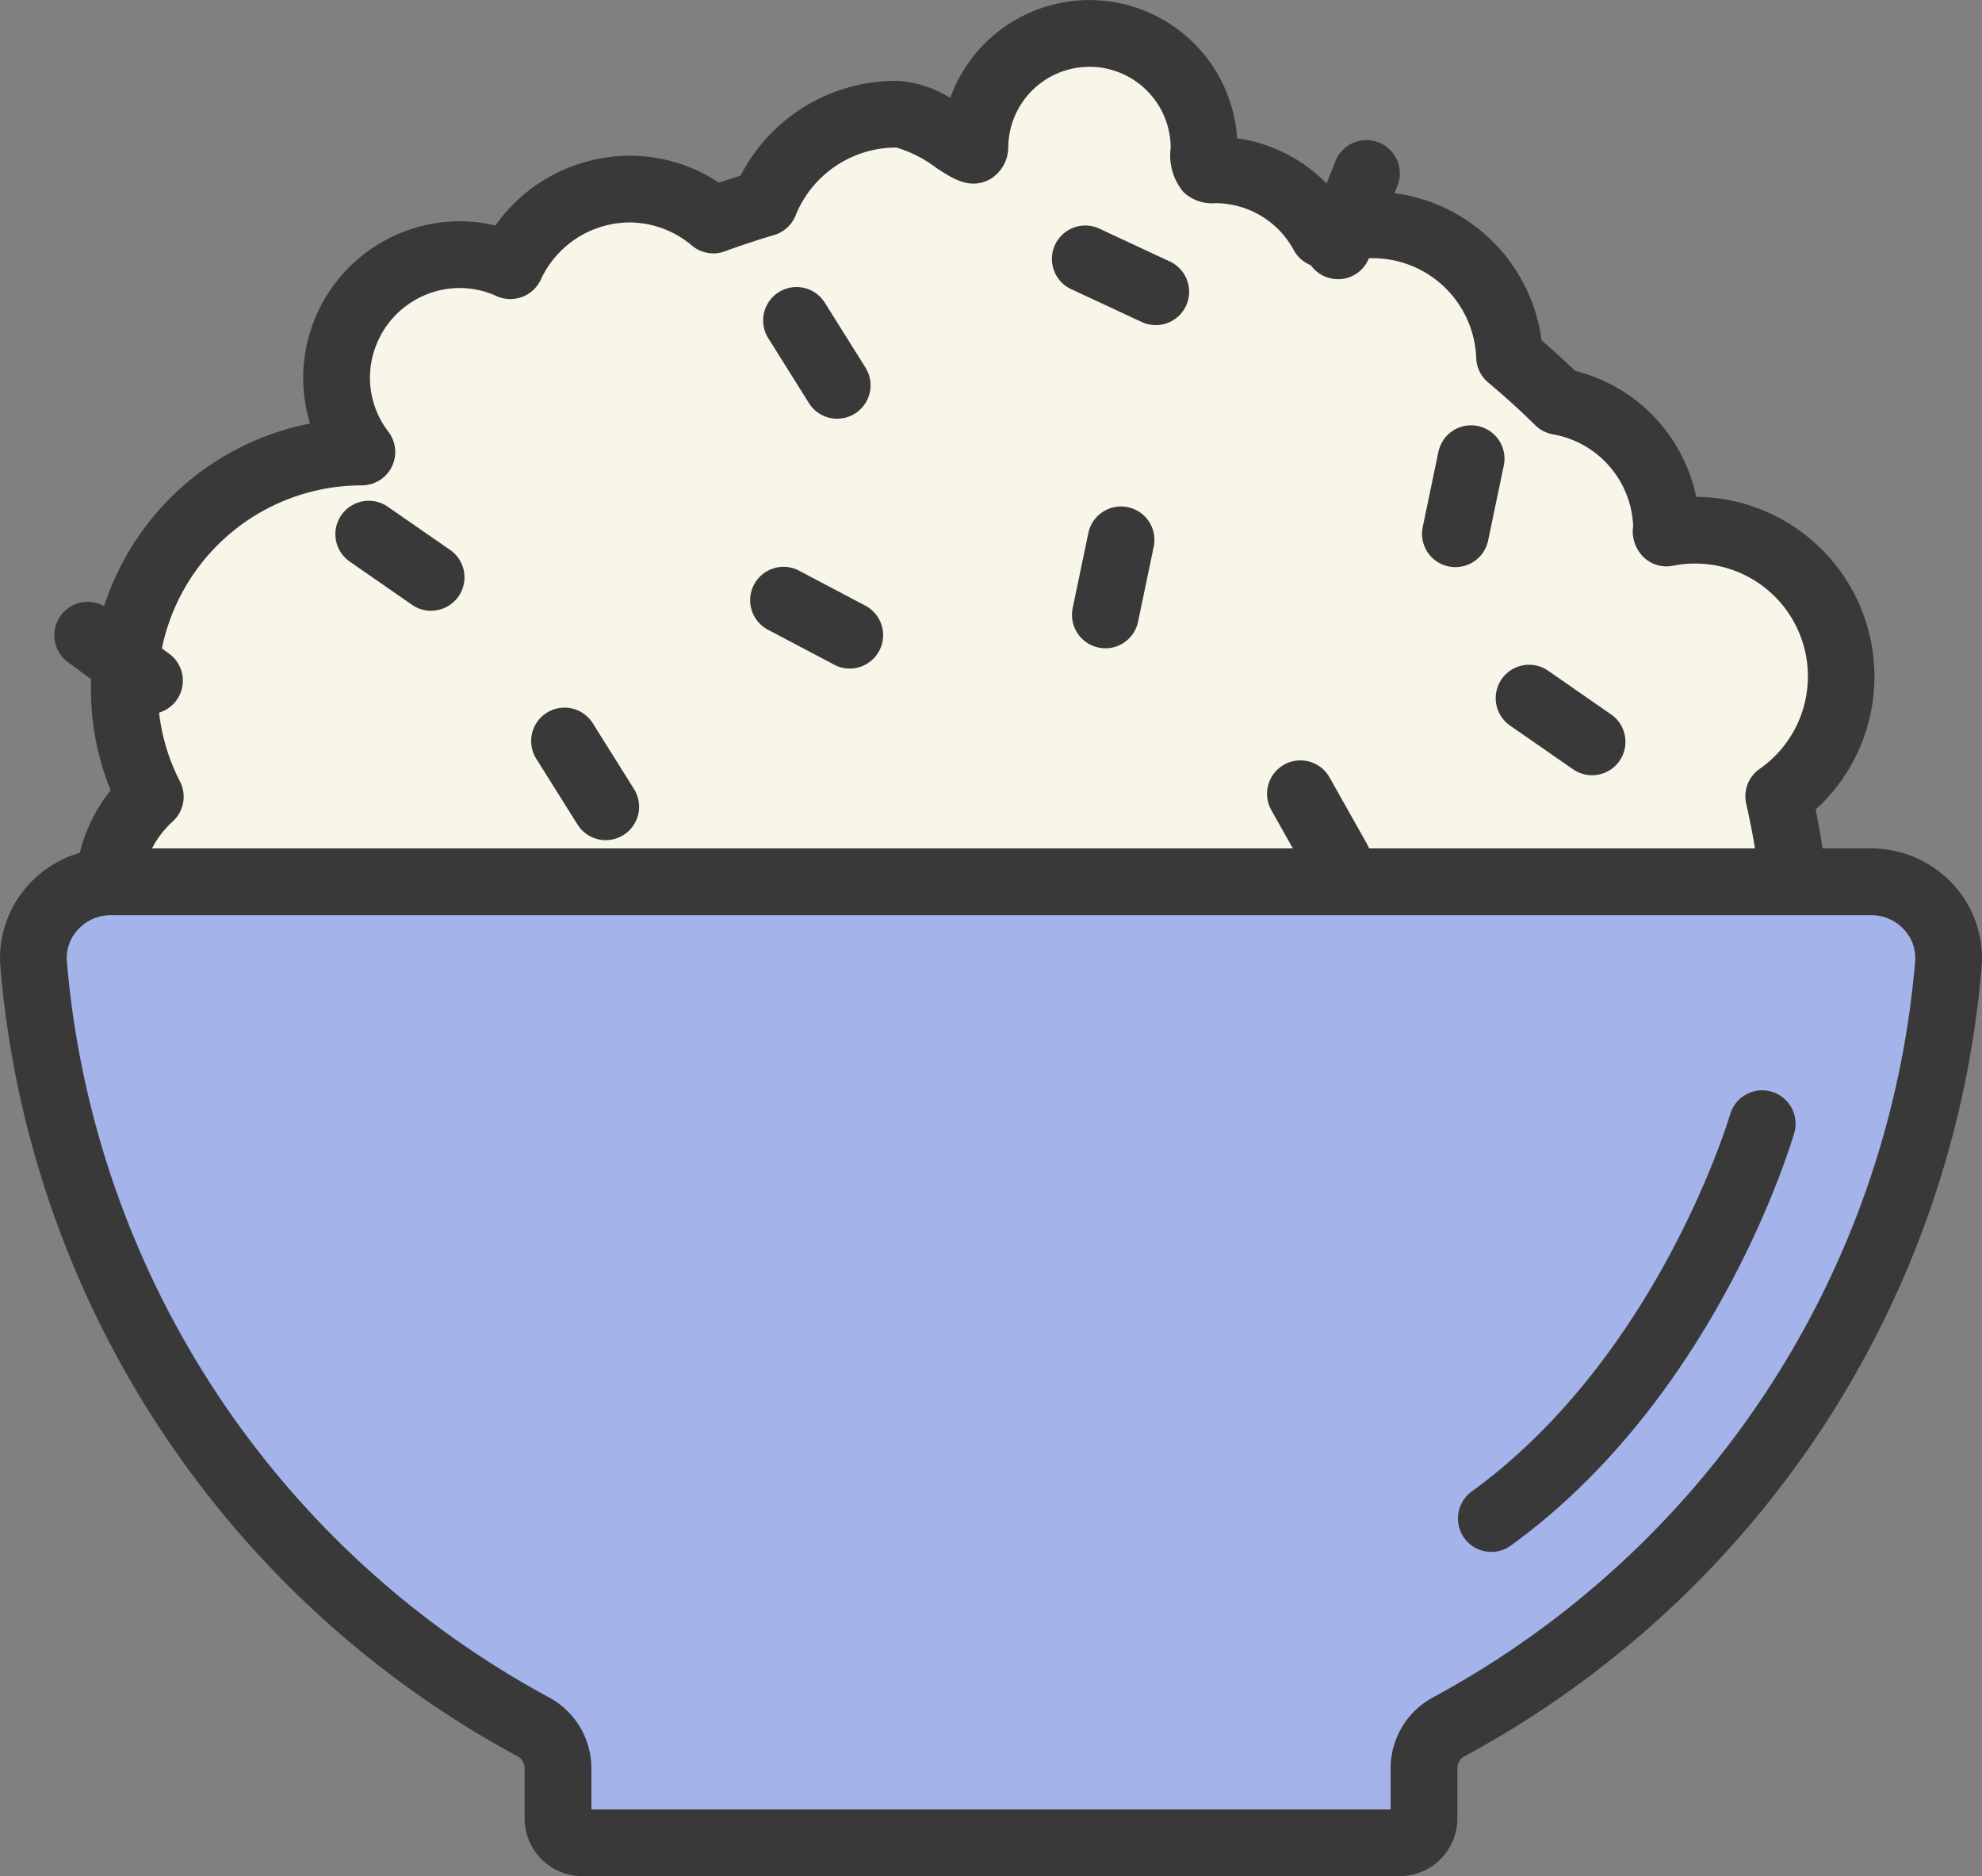 <svg viewBox="0 0 44.537 42.154" xmlns="http://www.w3.org/2000/svg"><rect x="0" y="0" width="44.537" height="42.154" fill="#808080" stroke="none"/><path d="m41.37 15.204a3.279 3.279 0 0 0 -3.919-3.23l-.013-.02c0-.015.004-.028.004-.043a2.942 2.942 0 0 0 -2.417-2.893q-.531-.523-1.104-1.002a3.076 3.076 0 0 0 -4.191-2.757 2.749 2.749 0 0 0 -2.413-1.446c-.21 0-.26.033-.26-.489a2.575 2.575 0 1 0 -5.151 0c0 .277-1.014-.761-1.763-.761a3.198 3.198 0 0 0 -2.962 1.998c-.389.115-.773.241-1.15.381a2.926 2.926 0 0 0 -4.56 1.027 2.759 2.759 0 0 0 -3.34 4.185h-.007a5.324 5.324 0 0 0 -4.748 7.746 2.823 2.823 0 0 0 .883 4.735 18.089 18.089 0 1 0 35.71-4.745 3.284 3.284 0 0 0 1.4-2.688z" fill="#f7f6e8"/><path d="m22.332 40.746a18.779 18.779 0 0 1 -18.798-17.623 3.569 3.569 0 0 1 -1.047-5.366 5.991 5.991 0 0 1 -.443-2.27 6.091 6.091 0 0 1 4.924-5.971 3.462 3.462 0 0 1 -.155-1.024 3.524 3.524 0 0 1 3.521-3.52 3.434 3.434 0 0 1 .798.094 3.71 3.71 0 0 1 3.016-1.567 3.626 3.626 0 0 1 2.008.605c.161-.055.323-.108.486-.159a3.93 3.93 0 0 1 3.501-2.129 2.509 2.509 0 0 1 1.21.384 3.325 3.325 0 0 1 6.446.907 3.515 3.515 0 0 1 2.247 1.28 3.844 3.844 0 0 1 4.594 3.258q.387.334.754.688a3.692 3.692 0 0 1 2.721 2.83 4.038 4.038 0 0 1 2.684 7.025 18.831 18.831 0 0 1 -18.468 22.561zm-11.998-34.275a2.023 2.023 0 0 0 -2.021 2.02 1.992 1.992 0 0 0 .416 1.211.75.75 0 0 1 -.598 1.203 4.587 4.587 0 0 0 -4.587 4.581 4.522 4.522 0 0 0 .501 2.074.751.751 0 0 1 -.163.896 2.073 2.073 0 0 0 .648 3.481.75.75 0 0 1 .479.669 17.339 17.339 0 1 0 34.229-4.549.75.75 0 0 1 .299-.779 2.535 2.535 0 0 0 -1.945-4.567.741.741 0 0 1 -.772-.331.825.825 0 0 1 -.132-.451c.001-.028.006-.077.01-.105a2.18 2.18 0 0 0 -1.807-2.066.756.756 0 0 1 -.392-.204q-.509-.501-1.059-.961a.748.748 0 0 1 -.268-.541 2.328 2.328 0 0 0 -3.176-2.09.749.749 0 0 1 -.924-.342 2.006 2.006 0 0 0 -1.755-1.055.938.938 0 0 1 -.724-.25 1.28 1.28 0 0 1 -.287-.989 1.825 1.825 0 0 0 -3.65 0 .837.837 0 0 1 -.413.703c-.447.24-.834-.014-1.208-.26a2.806 2.806 0 0 0 -.892-.454 2.439 2.439 0 0 0 -2.267 1.53.75.75 0 0 1 -.482.436c-.373.111-.741.232-1.103.365a.748.748 0 0 1 -.741-.127 2.178 2.178 0 0 0 -1.403-.521 2.209 2.209 0 0 0 -1.996 1.287.754.754 0 0 1 -.99.369 1.994 1.994 0 0 0 -.828-.183z" fill="#3a3939"/><path d="m8.272 11.992 1.415.981" fill="#f7f6e8"/><path d="m9.687 13.723a.744.744 0 0 1 -.427-.134l-1.415-.981a.75.75 0 0 1 .855-1.232l1.415.98a.75.75 0 0 1 -.428 1.366z" fill="#3a3939"/><path d="m34.36 15.687 1.415.981" fill="#f7f6e8"/><path d="m35.774 17.418a.745.745 0 0 1 -.427-.134l-1.415-.982a.75.75 0 1 1 .856-1.232l1.415.982a.75.75 0 0 1 -.428 1.366z" fill="#3a3939"/><path d="m25.19 12.13-.352 1.685" fill="#f7f6e8"/><path d="m24.839 14.565a.759.759 0 0 1 -.154-.016.751.751 0 0 1 -.581-.888l.352-1.685a.75.75 0 0 1 1.469.307l-.352 1.686a.751.751 0 0 1 -.733.597z" fill="#3a3939"/><path d="m12.697 16.668.914 1.459" fill="#f7f6e8"/><path d="m13.612 18.876a.748.748 0 0 1 -.636-.352l-.914-1.458a.75.75 0 1 1 1.27-.797l.914 1.458a.75.75 0 0 1 -.635 1.149z" fill="#3a3939"/><path d="m17.899 7.2.914 1.459" fill="#f7f6e8"/><path d="m18.813 9.408a.747.747 0 0 1 -.636-.352l-.914-1.458a.75.75 0 1 1 1.271-.797l.914 1.458a.75.75 0 0 1 -.635 1.148z" fill="#3a3939"/><path d="m1.971 14.272 1.387 1.02" fill="#f7f6e8"/><path d="m3.357 16.042a.752.752 0 0 1 -.444-.145l-1.387-1.02a.75.75 0 0 1 .889-1.209l1.387 1.02a.75.75 0 0 1 -.445 1.355z" fill="#3a3939"/><path d="m30.696 3.921-.631 1.602" fill="#f7f6e8"/><path d="m30.065 6.272a.749.749 0 0 1 -.698-1.024l.631-1.601a.75.75 0 1 1 1.395.549l-.631 1.602a.75.75 0 0 1 -.698.476z" fill="#3a3939"/><path d="m33.056 10.307-.352 1.685" fill="#f7f6e8"/><path d="m32.705 12.742a.749.749 0 0 1 -.735-.903l.352-1.686a.75.75 0 1 1 1.469.307l-.352 1.685a.751.751 0 0 1 -.733.597z" fill="#3a3939"/><path d="m29.221 17.835.845 1.5" fill="#f7f6e8"/><path d="m30.066 20.085a.751.751 0 0 1 -.654-.382l-.844-1.5a.75.75 0 0 1 1.308-.736l.844 1.5a.751.751 0 0 1 -.653 1.118z" fill="#3a3939"/><path d="m19.096 14.272-1.47-.777" fill="#f7f6e8"/><path d="m19.095 15.021a.741.741 0 0 1 -.35-.087l-1.47-.776a.75.75 0 1 1 .7-1.326l1.47.776a.75.75 0 0 1 -.351 1.413z" fill="#3a3939"/><path d="m24.41 5.827 1.561.726" fill="#f7f6e8"/><path d="m25.97 7.304a.743.743 0 0 1 -.316-.07l-1.561-.727a.75.75 0 1 1 .633-1.359l1.561.727a.75.75 0 0 1 -.317 1.43z" fill="#3a3939"/><path d="m43.781 21.668a1.727 1.727 0 0 0 -1.73-1.855h-39.565a1.727 1.727 0 0 0 -1.73 1.855 21.595 21.595 0 0 0 11.221 17.128 1.059 1.059 0 0 1 .562.929v1.132a.547.547 0 0 0 .547.547h18.365a.547.547 0 0 0 .547-.547v-1.132a1.059 1.059 0 0 1 .562-.929 21.594 21.594 0 0 0 11.221-17.128z" fill="#a4b3ea"/><g fill="#3a3939"><path d="m31.451 42.154h-18.365a1.298 1.298 0 0 1 -1.297-1.297v-1.133a.311.311 0 0 0 -.17-.27 22.276 22.276 0 0 1 -11.61-17.723 2.45 2.45 0 0 1 .639-1.86 2.502 2.502 0 0 1 1.838-.809h39.565a2.502 2.502 0 0 1 1.838.809 2.449 2.449 0 0 1 .639 1.86 22.276 22.276 0 0 1 -11.61 17.724.311.311 0 0 0 -.17.27v1.133a1.298 1.298 0 0 1 -1.297 1.296zm-18.162-1.5h17.959v-.93a1.812 1.812 0 0 1 .954-1.588 20.78 20.78 0 0 0 10.832-16.532.935.935 0 0 0 -.249-.719 1.001 1.001 0 0 0 -.734-.323h-39.565a1.001 1.001 0 0 0 -.734.323.935.935 0 0 0 -.249.719 20.78 20.78 0 0 0 10.832 16.532 1.812 1.812 0 0 1 .954 1.588z"/><path d="m33.512 34.868a.75.75 0 0 1 -.441-1.357c4.201-3.052 5.793-8.429 5.809-8.482a.75.75 0 0 1 1.441.416c-.07.24-1.755 5.929-6.368 9.279a.748.748 0 0 1 -.44.144z"/></g></svg>